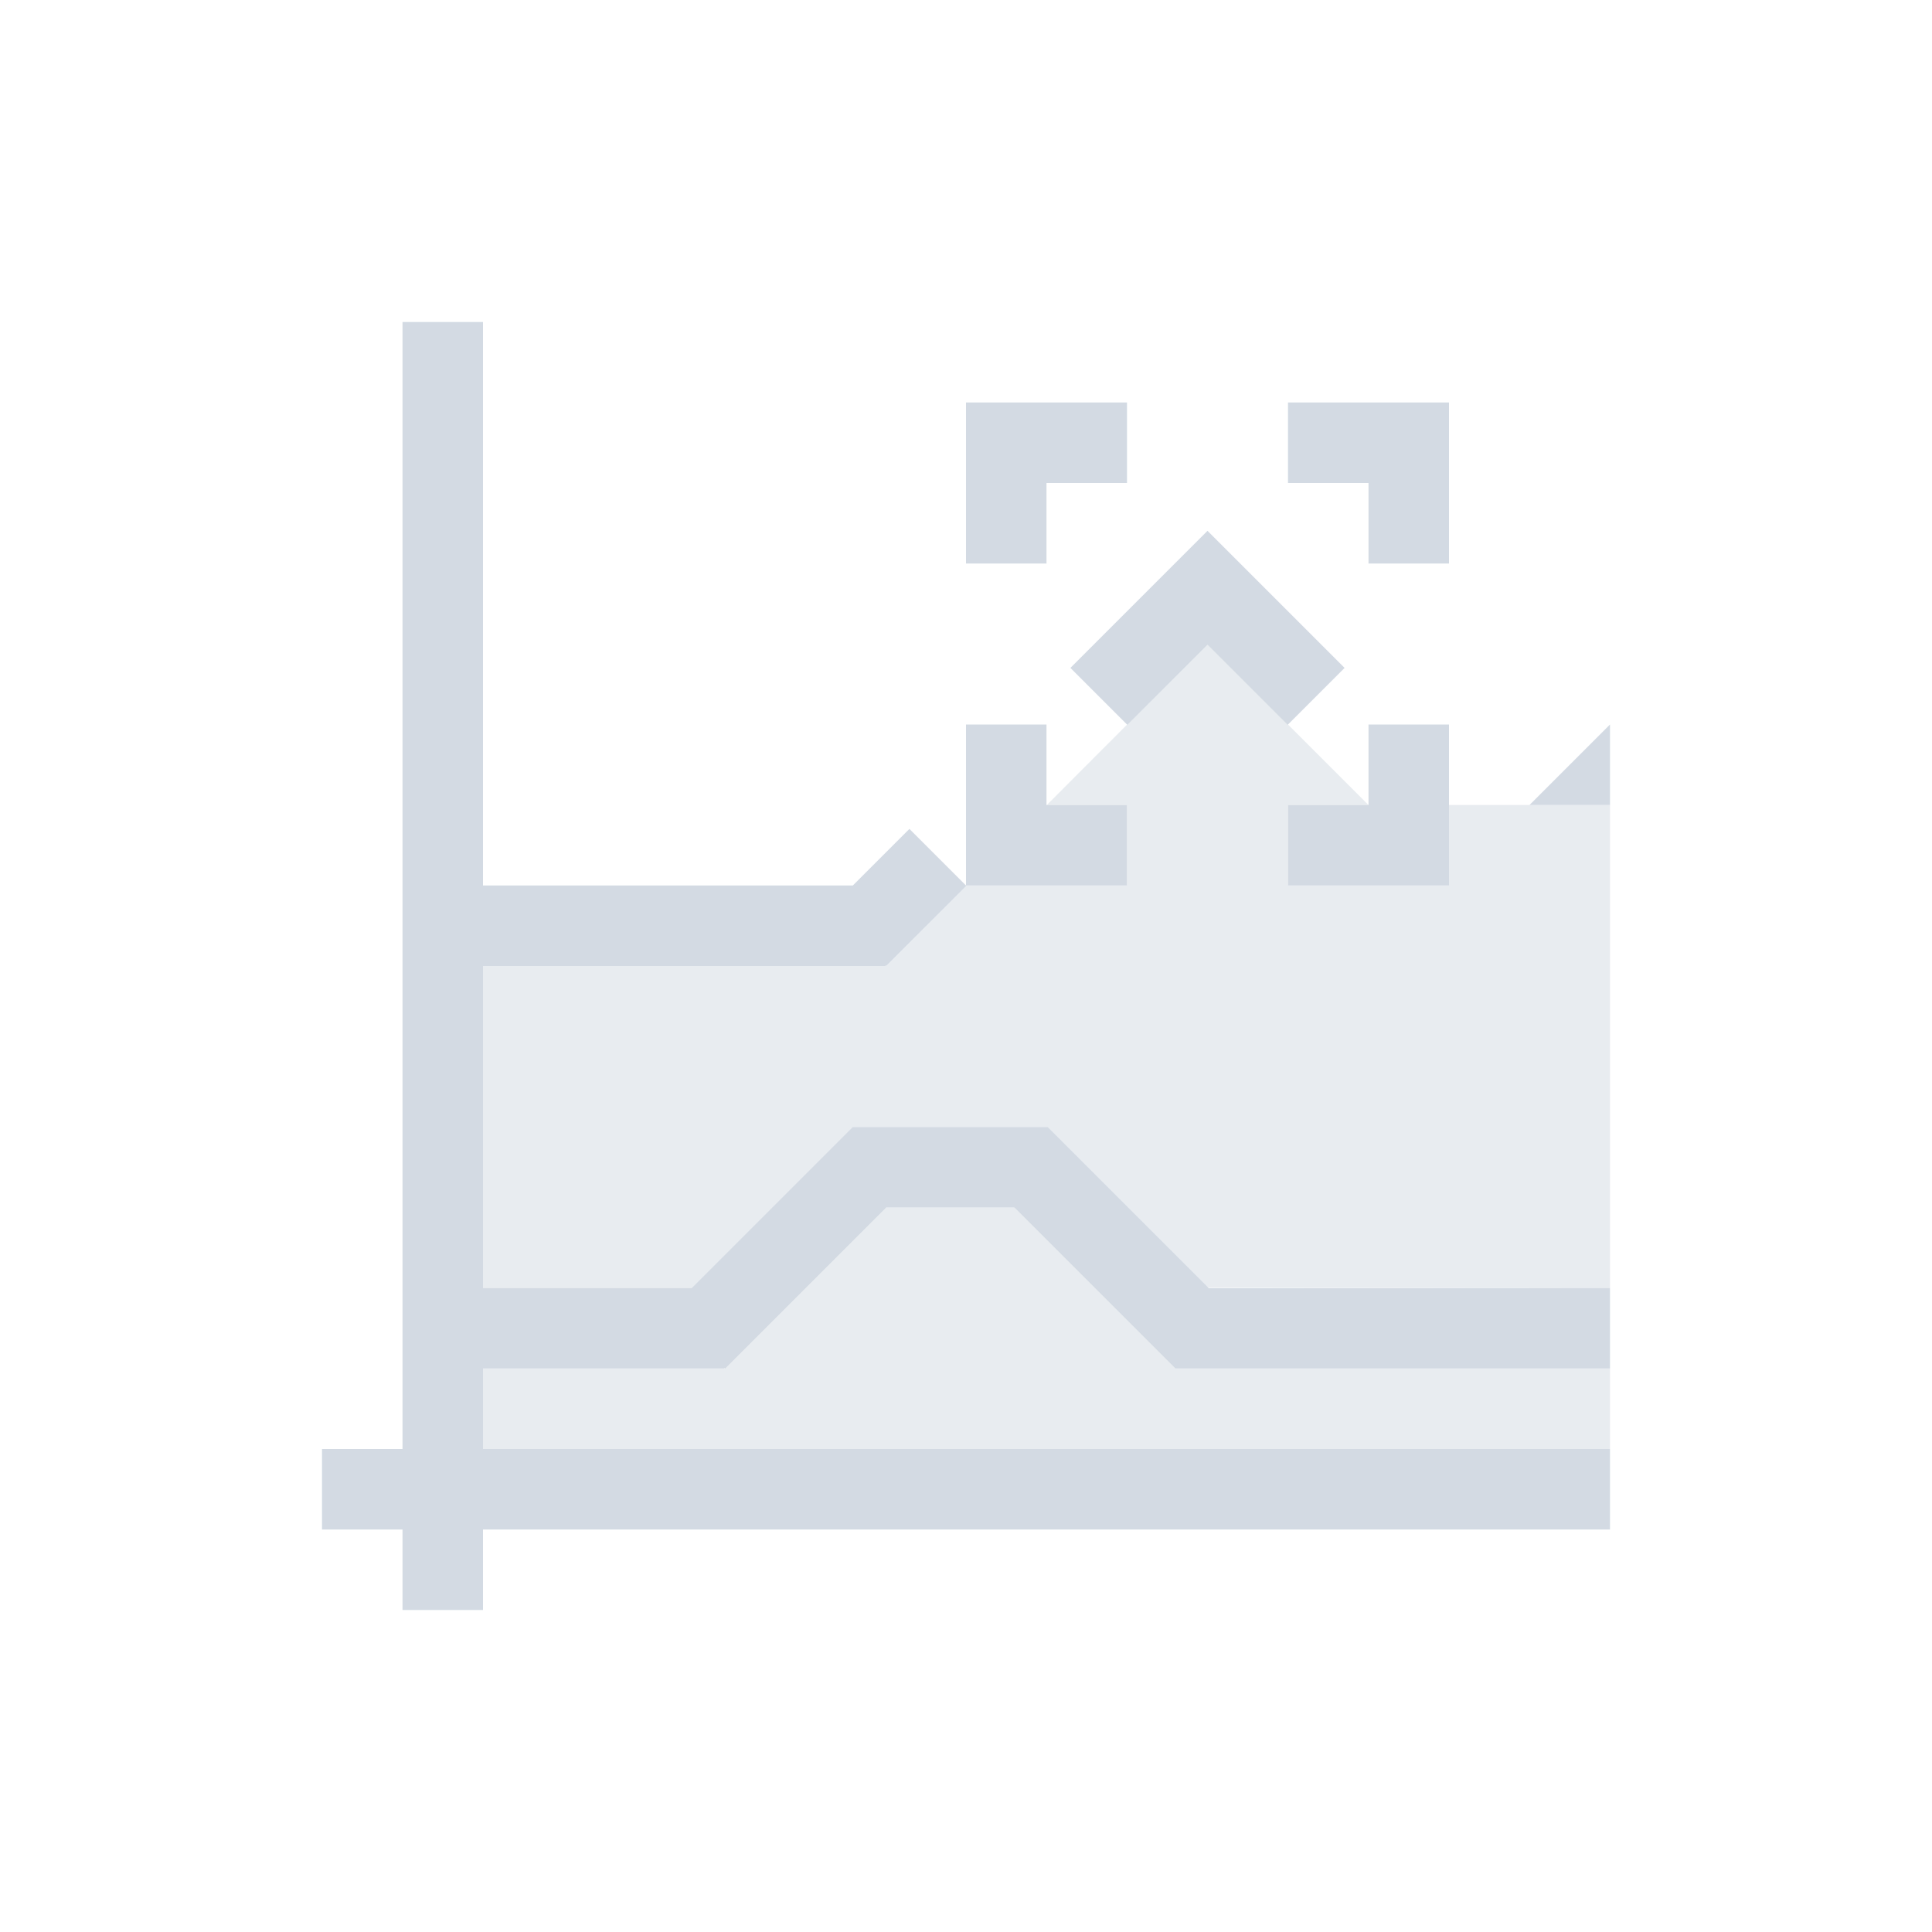 <svg xmlns="http://www.w3.org/2000/svg" viewBox="0 0 24 24">
  <defs id="defs3051">
    <style type="text/css" id="current-color-scheme">
      .ColorScheme-Text {
        color:#d3dae3;
      }
      </style>
  </defs>
 <path 
     style="fill:currentColor;fill-opacity:1;stroke:none" 
     d="M 5 4 L 5 16 L 5 17 L 5 18 L 4 18 L 4 19 L 5 19 L 5 20 L 6 20 L 6 19 L 20 19 L 20 18 L 6 18 L 6 17 L 6.008 17 L 7 17 L 9 17 L 9 16.992 L 9.008 17 L 11.008 15 L 12.6 15 L 14.6 17 L 18.1 17 L 20 17 L 20 16 L 18.1 16 L 15.014 16 L 13.014 14 L 13 14 L 12.008 14 L 11.6 14 L 10.594 14 L 8.594 16 L 7 16 L 6.008 16 L 6 16 L 6 12 L 11 12 L 11 11.992 L 11.008 12 L 12.004 11.004 L 12 11 L 11.297 10.297 L 10.594 11 L 6 11 L 6 4 L 5 4 z M 12 11 L 14 11 L 14 10 L 13 10 L 13 9 L 12 9 L 12 11 z M 12 5 L 12 7 L 13 7 L 13 6 L 14 6 L 14 5 L 12 5 z M 16 5 L 16 6 L 17 6 L 17 7 L 18 7 L 18 5 L 16 5 z M 15 6.594 L 14.293 7.301 L 13.297 8.297 L 14.004 9.004 L 15 8.008 L 15.996 9.004 L 16.703 8.297 L 15 6.594 z M 17 9 L 17 10 L 16 10 L 16 11 L 18 11 L 18 9 L 17 9 z M 20 9 L 19 10 L 20 10 L 20 9 z "
     class="ColorScheme-Text"
     />
 <path 
     style="fill:currentColor;fill-opacity:0.5;stroke:none" 
     d="M 15 8 L 13.004 10 L 14 10 L 14 11 L 12.006 11 L 11.008 12 L 6 12 L 6 16 L 8.6 16 L 10.6 14 L 13.008 14 L 15 15.992 L 20 16 L 20 10 L 18 10 L 18 11 L 16 11 L 16 10 L 17 10 L 15 8 z M 11 15 L 9 17 L 6 17 L 6 18 L 20 18 L 20 17 L 14.6 17 L 12.6 15 L 11 15 z "
     class="ColorScheme-Text"
     />
</svg>
